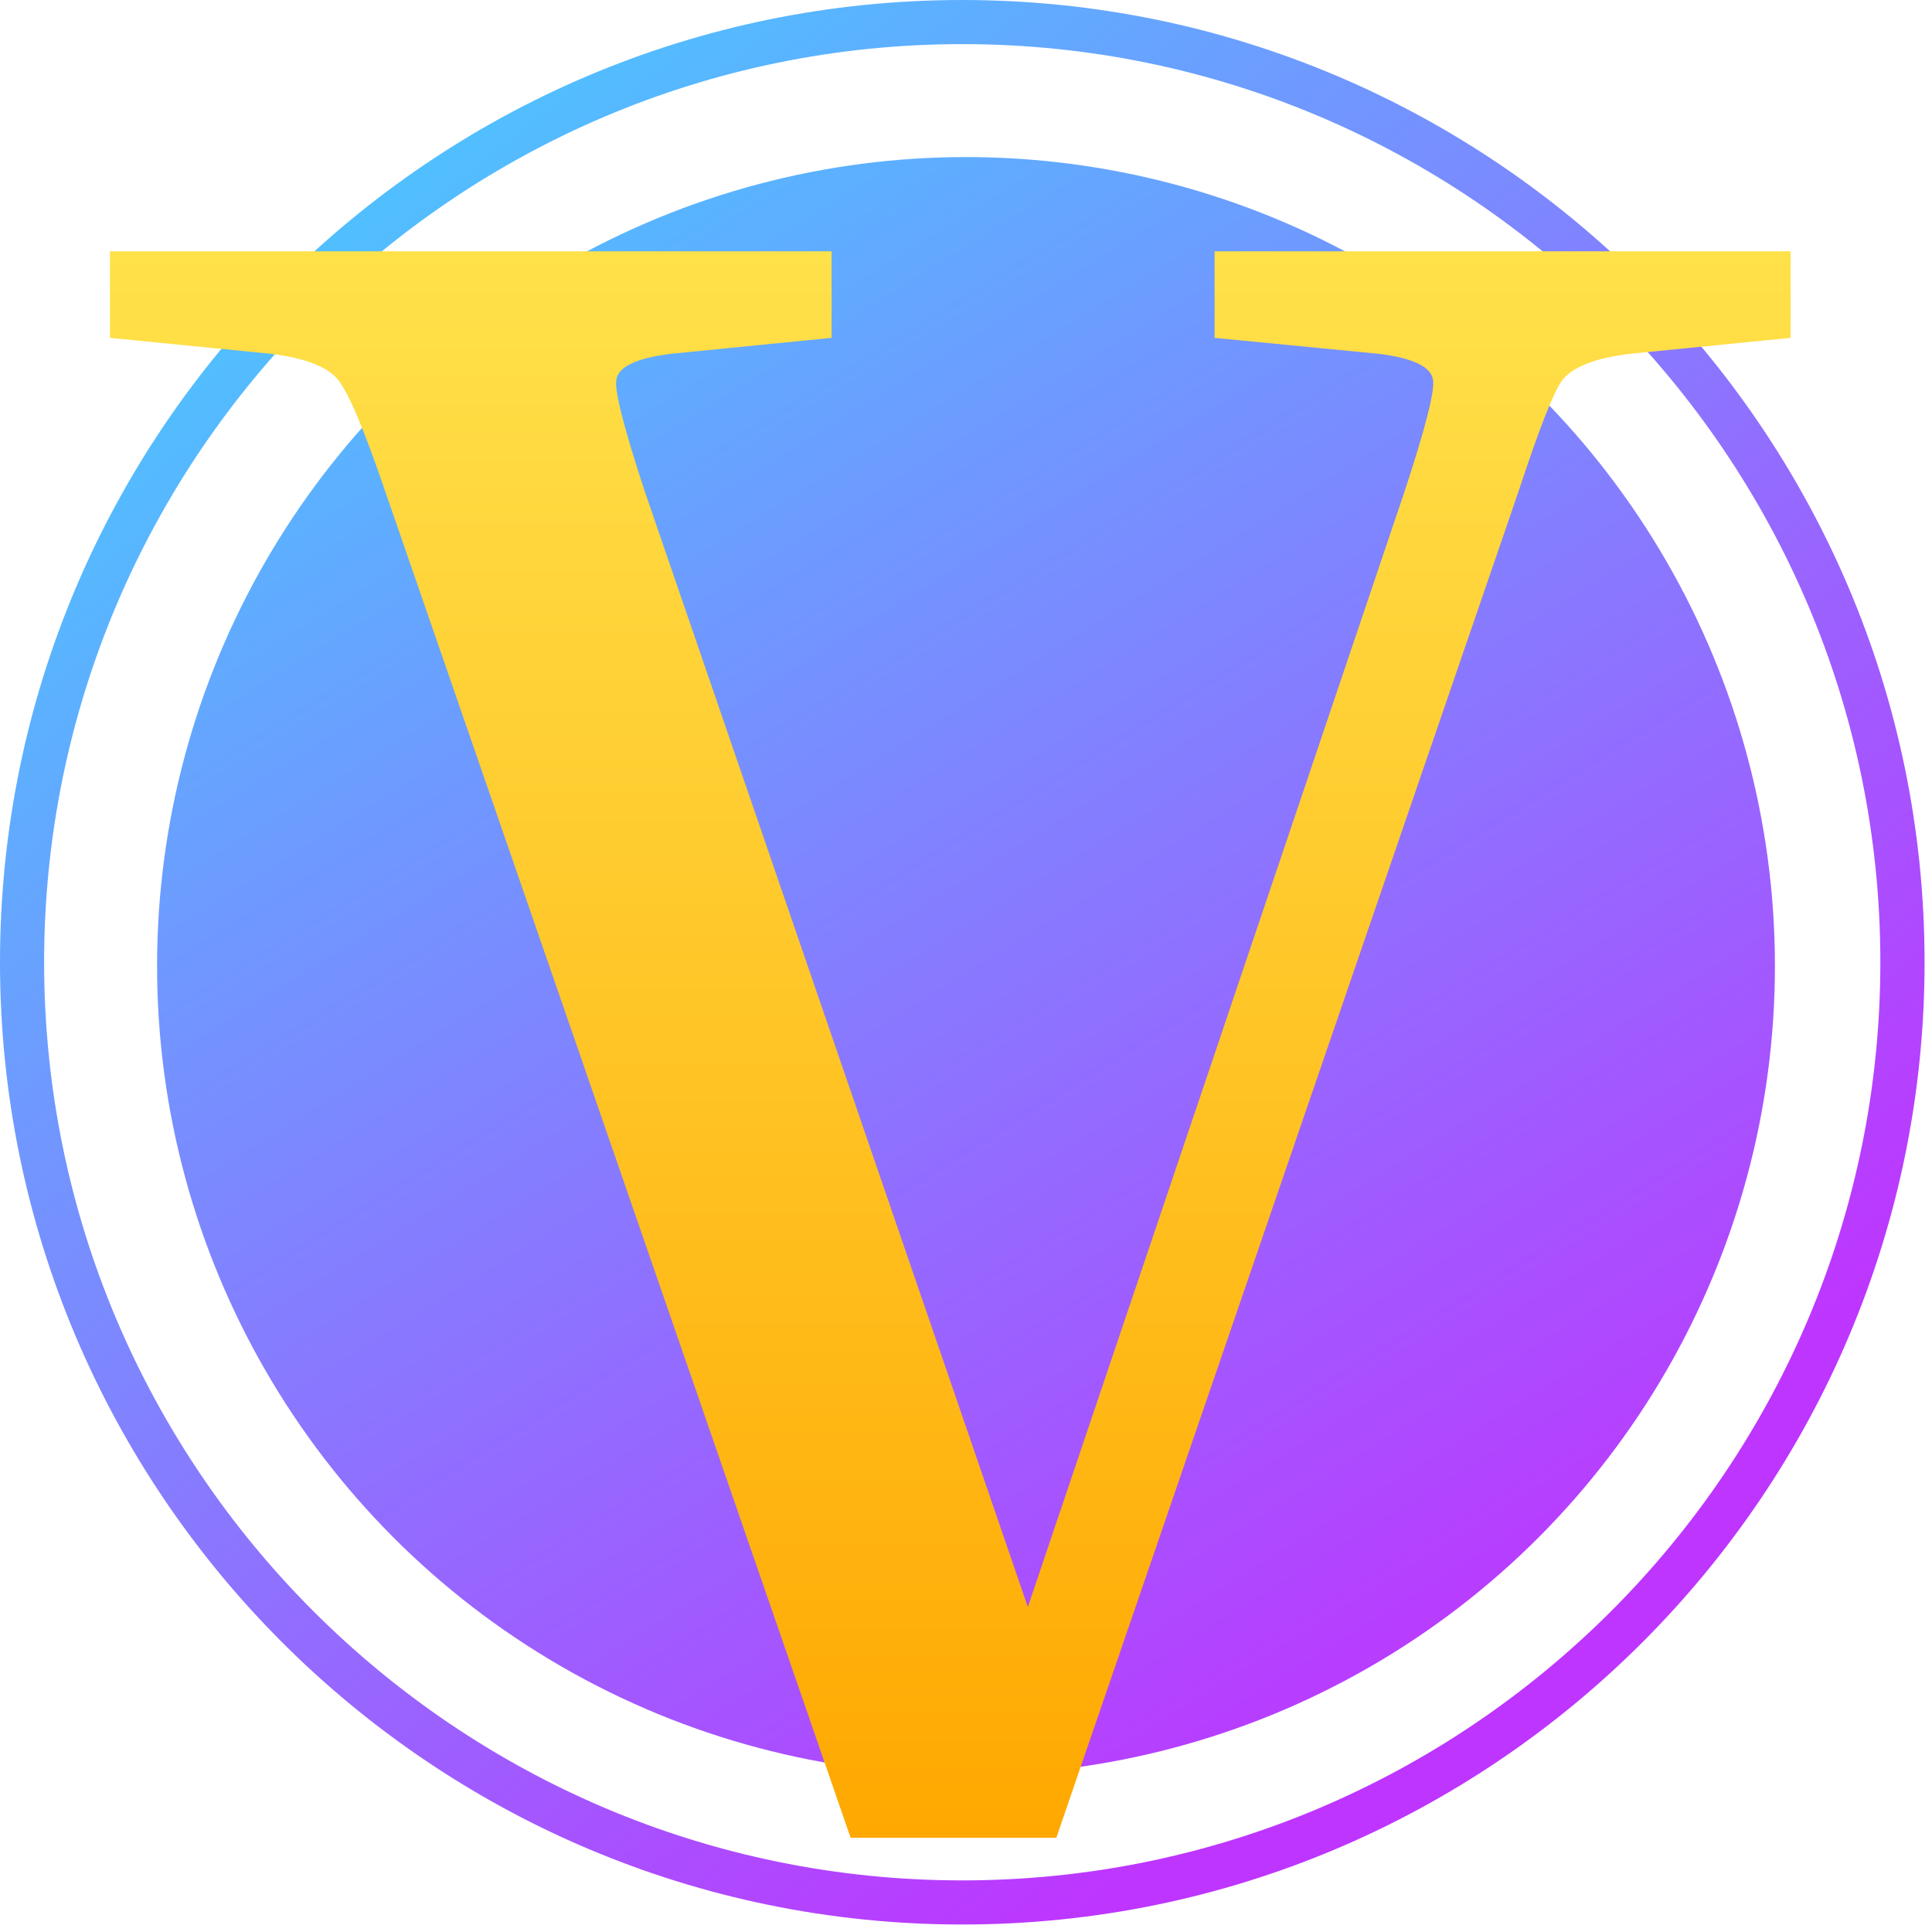 <svg width="123" height="123" viewBox="0 0 123 123" fill="none" xmlns="http://www.w3.org/2000/svg">
<g clip-path="url(#clip0_0_10)">
<path d="M61.262 0C27.483 0 0 27.481 0 61.26C0 95.043 27.483 122.523 61.262 122.523C95.04 122.523 122.527 95.043 122.527 61.26C122.526 27.481 95.04 0 61.262 0ZM61.262 119.715C29.032 119.715 2.809 93.492 2.809 61.26C2.809 29.03 29.031 2.809 61.262 2.809C93.491 2.809 119.712 29.03 119.712 61.26C119.712 93.492 93.491 119.715 61.262 119.715Z" fill="url(#paint0_linear_0_10)"/>
<circle cx="61.5" cy="61.5" r="51.5" fill="url(#paint1_linear_0_10)"/>
<path d="M96.67 31.303L67.251 117H54.153L24.531 31.303C23.188 27.358 22.18 24.978 21.509 24.162C20.837 23.346 19.426 22.801 17.277 22.529L7 21.509V16H52.944V21.509L42.667 22.529C40.517 22.801 39.375 23.346 39.241 24.162C39.107 24.842 39.711 27.222 41.055 31.303L65.437 102.309L89.416 31.303C90.76 27.222 91.364 24.842 91.23 24.162C91.095 23.346 89.954 22.801 87.804 22.529L77.326 21.509V16H114V21.509L103.723 22.529C101.574 22.801 100.163 23.346 99.492 24.162C98.954 24.842 98.014 27.222 96.67 31.303Z" fill="url(#paint2_linear_0_10)"/>
</g>
<defs>
<linearGradient id="paint0_linear_0_10" x1="24.5" y1="11.5" x2="104" y2="111" gradientUnits="userSpaceOnUse">
<stop stop-color="#50C0FF"/>
<stop offset="0.9" stop-color="#BE35FF"/>
</linearGradient>
<linearGradient id="paint1_linear_0_10" x1="24.5" y1="10" x2="88.5" y2="113" gradientUnits="userSpaceOnUse">
<stop stop-color="#4DC3FF"/>
<stop offset="1" stop-color="#BE35FF"/>
</linearGradient>
<linearGradient id="paint2_linear_0_10" x1="60.5" y1="16" x2="60.5" y2="117" gradientUnits="userSpaceOnUse">
<stop stop-color="#FFE14A"/>
<stop offset="1" stop-color="#FFA801"/>
</linearGradient>
<clipPath id="clip0_0_10">
<rect width="122.52" height="122.523" fill="white"/>
</clipPath>
</defs>
</svg>
